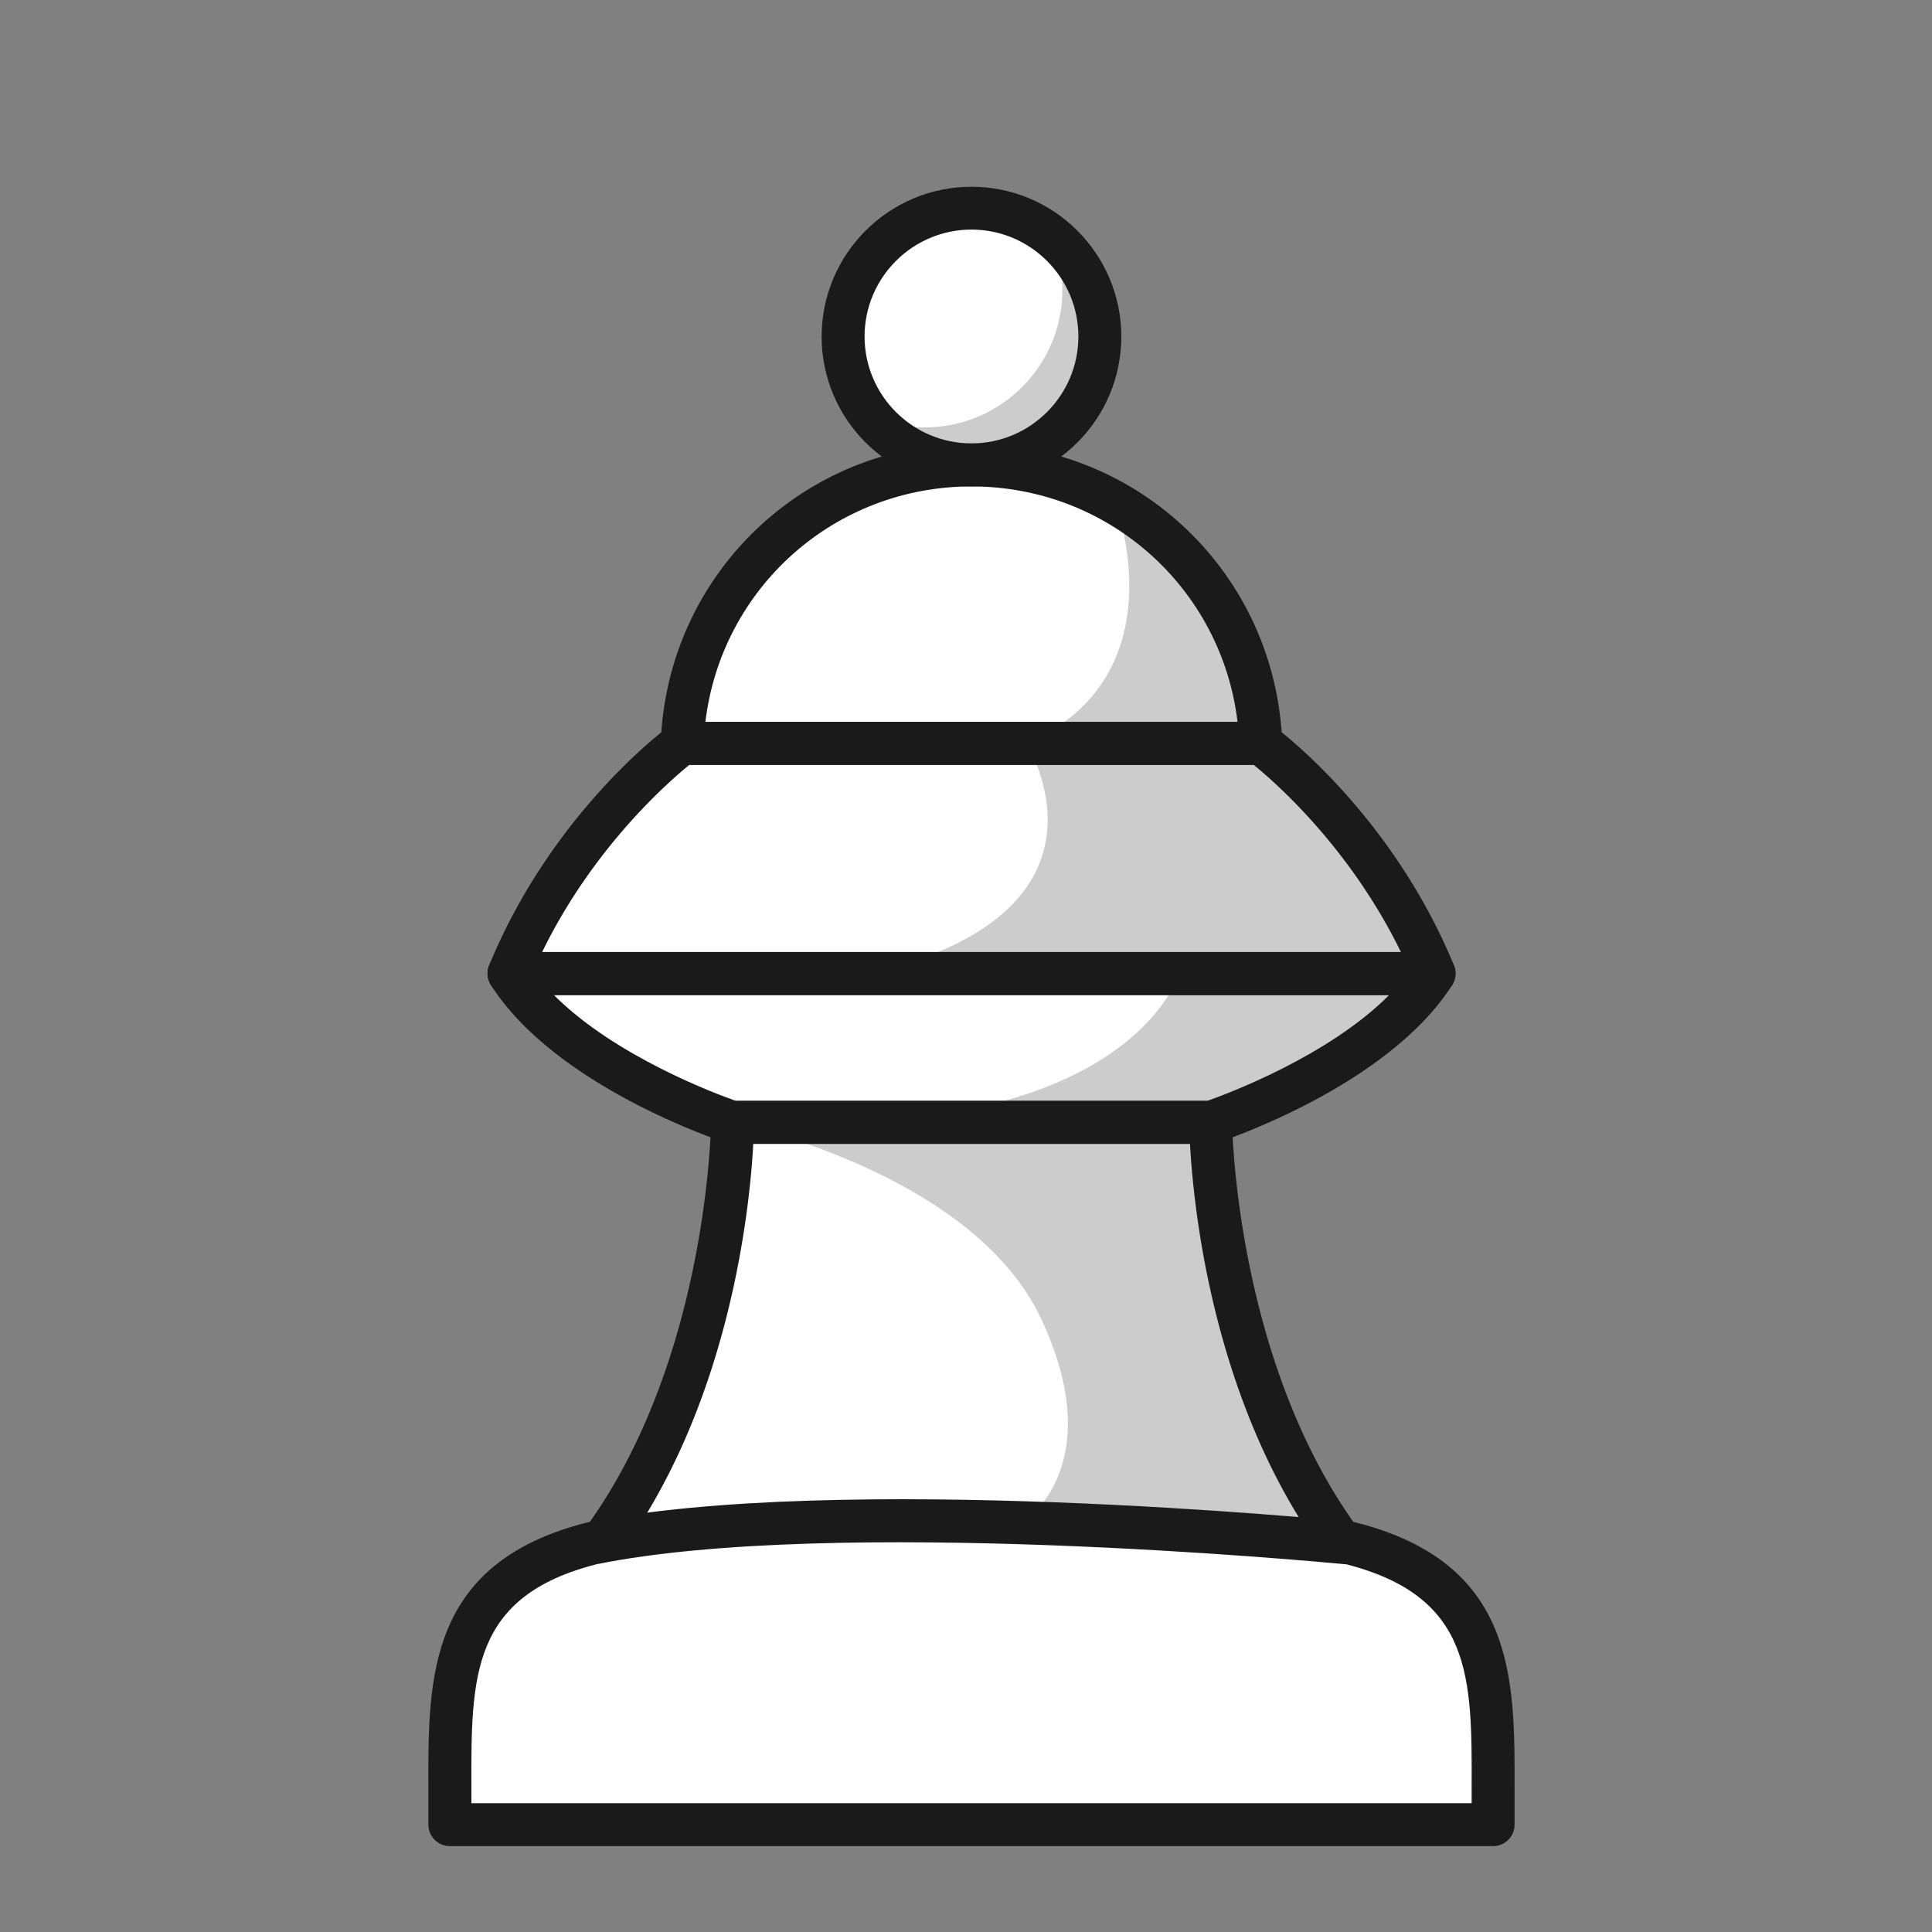 <svg xmlns="http://www.w3.org/2000/svg" xml:space="preserve" id="Layer_1" x="0" y="0" style="enable-background:new 0 0 180 180" version="1.1" viewBox="0 0 180 180"><rect x="0" y="0" width="180" height="180" fill="#808080" stroke="none"/><defs><style>.b{fill:#1a1a1a}.c{fill:#fff}.d{opacity:.2}.f{fill:#fff}</style></defs><path d="M133.61 90.7c-5.67-13.78-16.12-21.44-16.12-21.44H63.54S53.09 76.92 47.42 90.7h86.19ZM133.61 90.7c-5.67 8.91-20.82 13.86-20.82 13.86H68.24S53.09 99.61 47.42 90.7h86.19ZM117.46 69.26c-.54-14.42-12.4-25.94-26.95-25.94S64.1 54.84 63.56 69.26h53.9Z" class="f"/><path d="M117.49 69.26h-.03c-.36-9.58-5.72-17.88-13.54-22.37.09.25 6.02 16.1-8.29 22.4 0 0 9.87 15.52-14.47 21.41h28.72s-4.12 13.86-33.13 13.86h36.04s15.15-4.95 20.82-13.86c-5.67-13.78-16.12-21.44-16.12-21.44Z" class="d"/><circle cx="90.51" cy="31.36" r="11.96" class="f"/><path d="M79.9 36.74c0-8.57 6.95-15.51 15.51-15.51.53 0 1.06.03 1.58.08a11.876 11.876 0 0 0-6.48-1.91c-6.61 0-11.96 5.36-11.96 11.96 0 2 .49 3.88 1.36 5.53v-.15Z" class="c d"/><path d="M97.97 22c.65 1.53 1.01 3.22 1.01 4.99 0 7.08-5.74 12.83-12.83 12.83-1.77 0-3.45-.36-4.99-1.01a11.93 11.93 0 0 0 9.35 4.51c6.61 0 11.96-5.36 11.96-11.96 0-3.79-1.76-7.16-4.51-9.35Z" class="d"/><path d="M90.51 45.32c-7.7 0-13.96-6.26-13.96-13.96S82.81 17.4 90.51 17.4s13.96 6.26 13.96 13.96-6.26 13.96-13.96 13.96Zm0-23.93c-5.49 0-9.96 4.47-9.96 9.96s4.47 9.96 9.96 9.96 9.96-4.47 9.96-9.96-4.47-9.96-9.96-9.96Z" class="b"/><path d="M124.94 143.64c-12-16.34-12.15-39.07-12.15-39.07H68.24s-.15 22.73-12.15 39.07h68.85Z" class="f"/><path d="M112.79 104.57H68.24s22.32 4.56 28.76 18.3c6.44 13.74-1.63 18.93-1.63 18.93l1.98 1.85h27.6c-12-16.34-12.15-39.07-12.15-39.07Z" class="d"/><path d="M124.94 145.64H56.09c-.75 0-1.44-.42-1.78-1.1a2.02 2.02 0 0 1 .17-2.09c11.49-15.64 11.76-37.68 11.77-37.9 0-1.1.9-1.99 2-1.99h44.54c1.1 0 1.99.89 2 1.99 0 .22.3 22.29 11.77 37.9a2.005 2.005 0 0 1-1.61 3.19Zm-65.08-4h61.32c-8.41-13.48-10.01-29.51-10.31-35.07H70.18c-.3 5.56-1.91 21.6-10.31 35.07Z" class="b"/><path d="M41.91 166.55V170h97.2v-3.45c.03-10.36.05-19.38-13.3-22.77 0 0-47.31-4.71-70.61 0-13.35 3.39-13.33 12.41-13.3 22.77Z" class="f"/><path d="M124.94 143.73c-9.18-1.85-22.19-2.21-34.43-1.98-12.24-.23-25.24.12-34.43 1.98-8.99 2.28-11.76 7.19-12.6 13.33 0 0 7.63-7.36 47.03-7.36s47.02 7.35 47.03 7.36c-.85-6.14-3.61-11.04-12.6-13.33Z" class="c d"/><path d="M139.11 172h-97.2c-1.1 0-2-.9-2-2v-3.45c-.03-10.29-.06-20.94 14.8-24.71 23.42-4.73 69.35-.24 71.3-.05.1 0 .2.03.29.05 14.86 3.77 14.83 14.42 14.81 24.71V170c0 1.1-.9 2-2 2Zm-95.2-4h93.2v-1.46c.03-10.3.05-17.76-11.64-20.79-2.95-.28-47.77-4.48-69.86-.02-11.74 2.98-11.72 10.46-11.69 20.8v1.46ZM112.79 106.57H68.25c-.21 0-.42-.03-.62-.1-.65-.21-15.9-5.28-21.89-14.69-.39-.62-.42-1.4-.07-2.04.35-.64 1.02-1.04 1.75-1.04h86.19c.73 0 1.4.4 1.75 1.04.35.64.33 1.42-.07 2.04-5.99 9.41-21.24 14.48-21.89 14.69-.2.07-.41.1-.62.1Zm-44.21-4h43.88c1.77-.62 11.26-4.13 16.96-9.86H51.61c5.71 5.73 15.19 9.24 16.96 9.86Z" class="b"/><path d="M75.37 69.26H69.7s-1.36-11.04 8.75-23.1c-8.55 4.28-14.51 12.97-14.89 23.1h-.03S53.08 76.92 47.41 90.7c0 0 15.41-21.44 27.95-21.44Z" class="c d"/><path d="M117.46 71.26h-53.9c-.54 0-1.06-.22-1.44-.61-.38-.39-.58-.92-.56-1.46.59-15.63 13.3-27.87 28.95-27.87s28.36 12.24 28.95 27.87c.02.54-.18 1.07-.56 1.46-.38.39-.9.61-1.44.61Zm-51.74-4h49.58c-1.49-12.46-12-21.94-24.79-21.94s-23.3 9.48-24.79 21.94Z" class="b"/><path d="M133.61 92.7H47.42c-.67 0-1.29-.33-1.66-.89-.37-.55-.44-1.26-.19-1.87 5.82-14.14 16.34-21.97 16.79-22.29.34-.25.76-.39 1.18-.39h53.95c.43 0 .84.14 1.18.39.45.33 10.97 8.15 16.79 22.29a2.005 2.005 0 0 1-1.85 2.76Zm-83.1-4h80.01c-4.77-9.78-11.8-15.89-13.72-17.44H64.23c-1.91 1.55-8.95 7.66-13.72 17.44Z" class="b"/></svg>